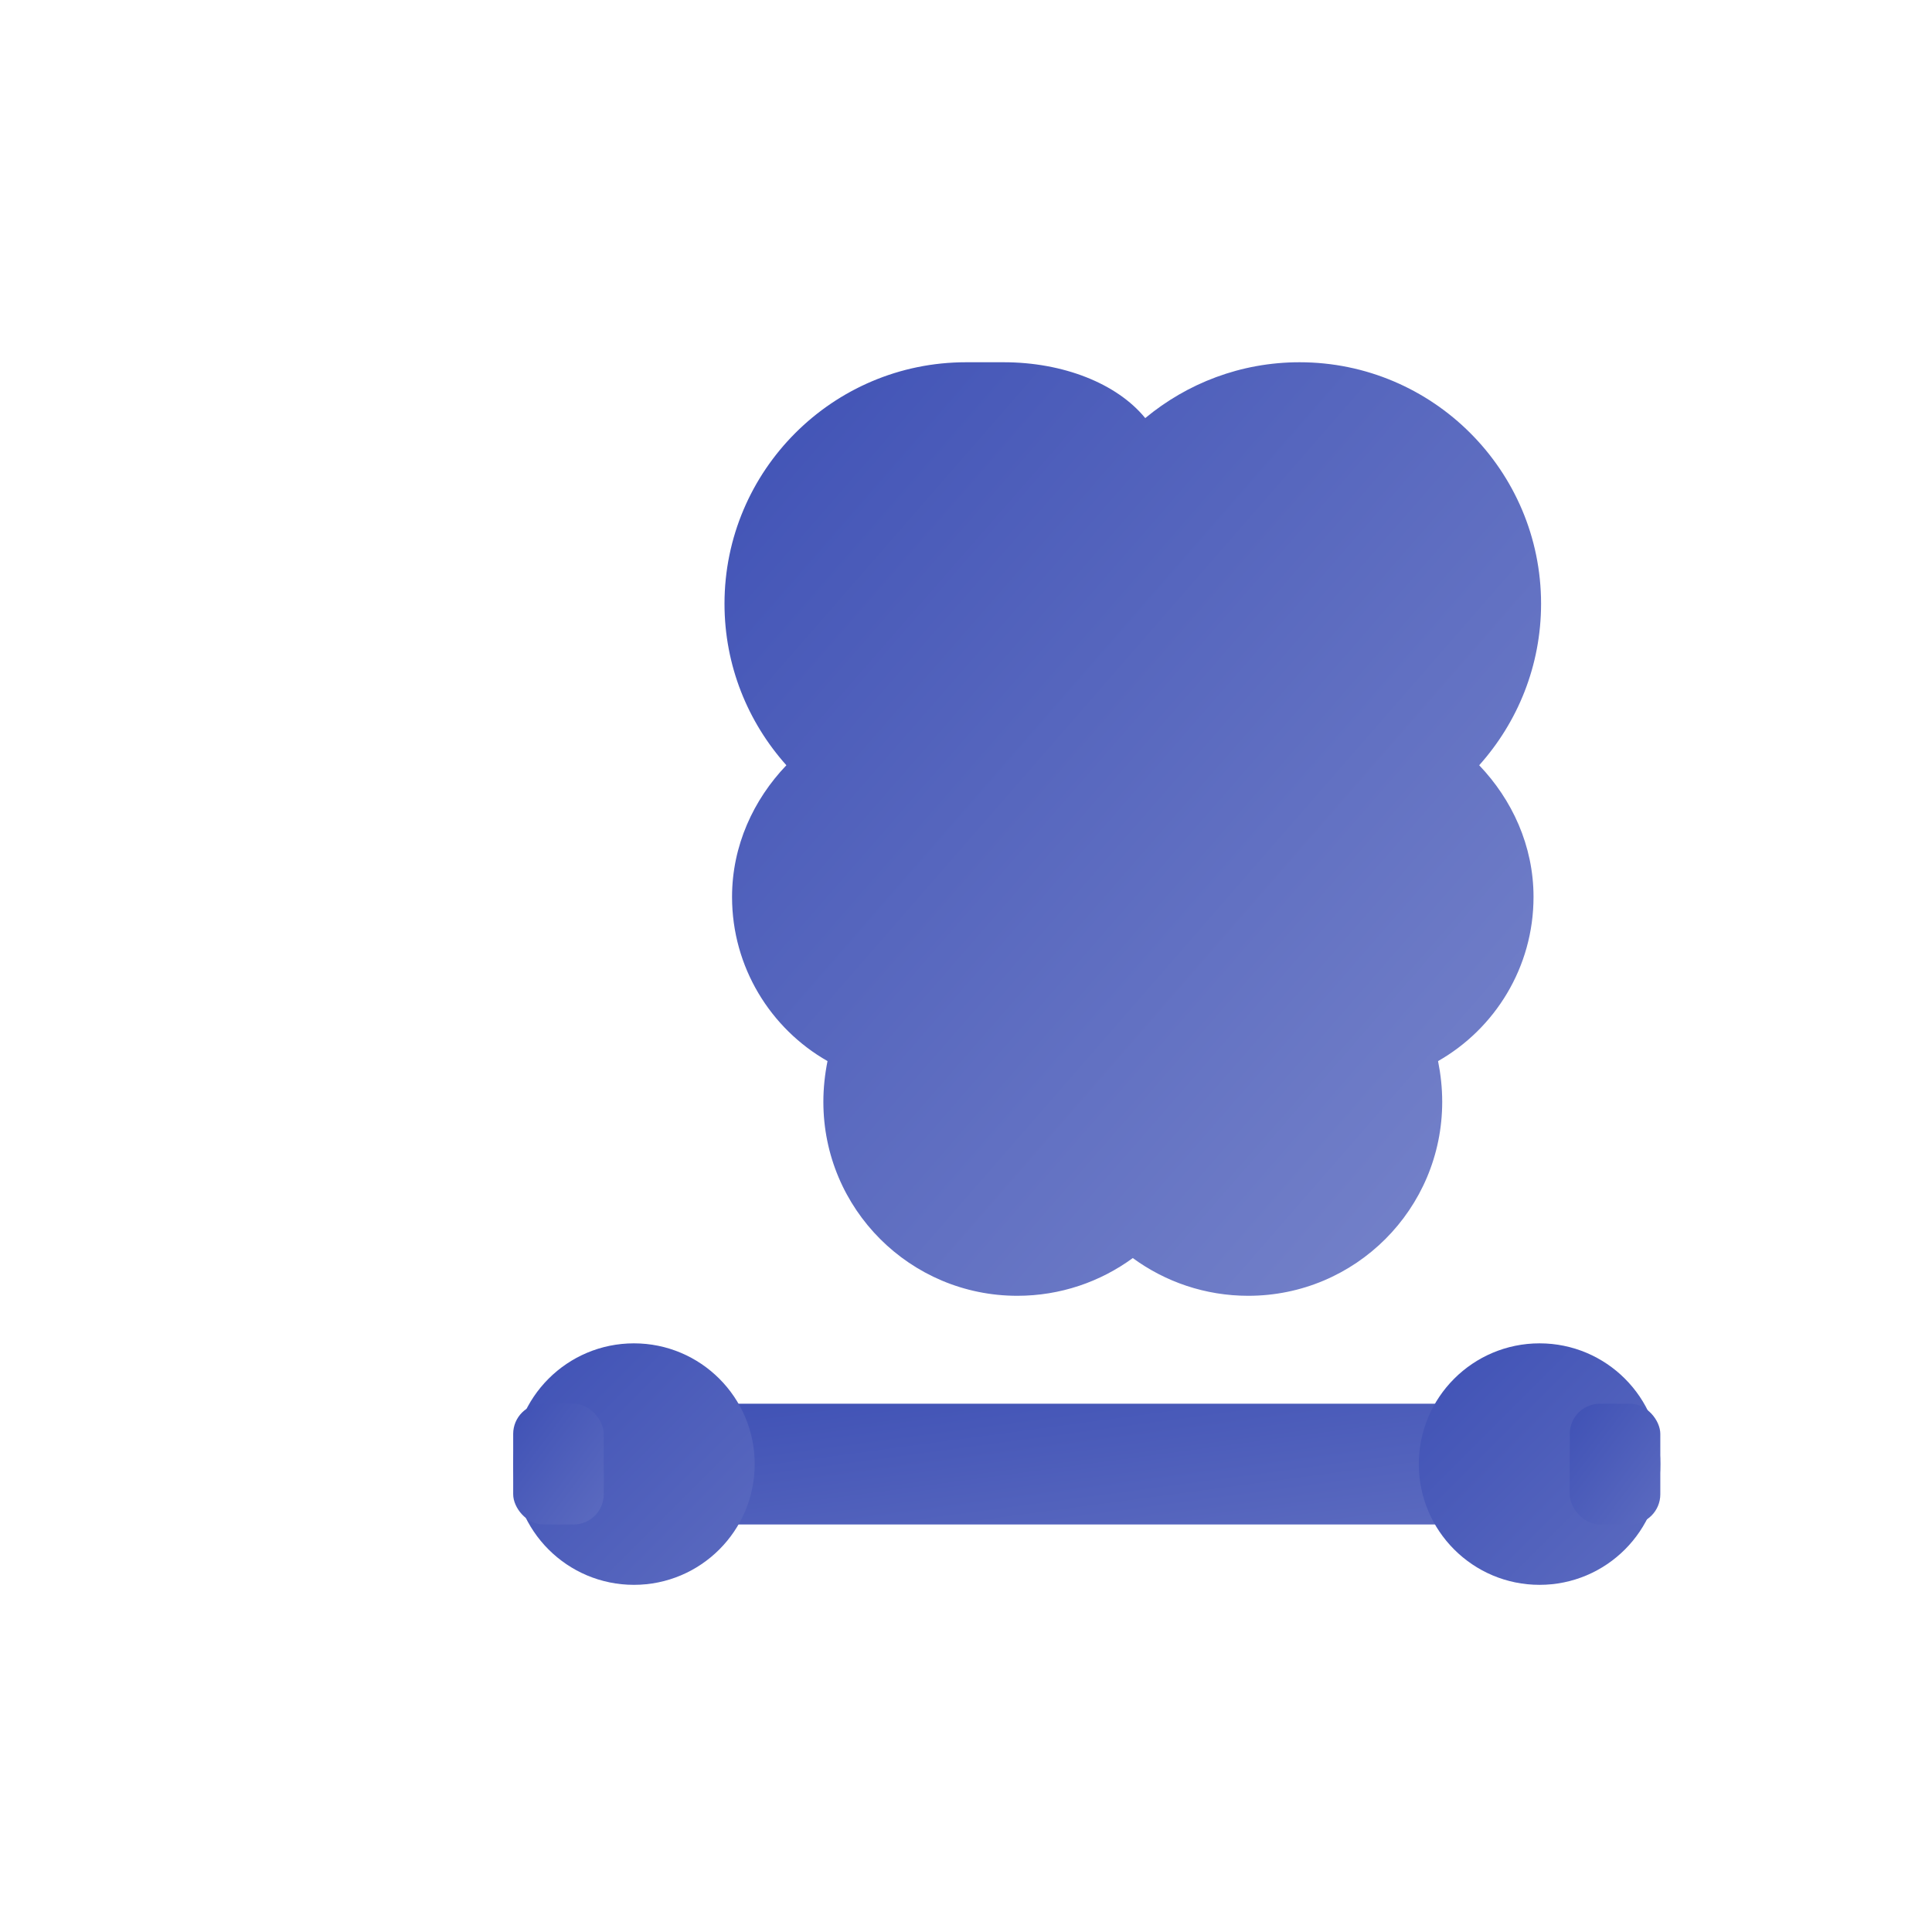 <?xml version="1.0" encoding="UTF-8"?>
<svg width="512" height="512" viewBox="0 0 512 512" xmlns="http://www.w3.org/2000/svg">
  <!-- Brain + Dumbbell Logo for FitMind Coach -->
  <defs>
    <linearGradient id="gradient1" x1="0%" y1="0%" x2="100%" y2="100%">
      <stop offset="0%" stop-color="#3f51b5" />
      <stop offset="100%" stop-color="#7986cb" />
    </linearGradient>
    <linearGradient id="gradient2" x1="0%" y1="0%" x2="100%" y2="100%">
      <stop offset="0%" stop-color="#3f51b5" />
      <stop offset="100%" stop-color="#5c6bc0" />
    </linearGradient>
  </defs>
  
  <!-- Brain part -->
  <path fill="url(#gradient1)" d="M256,96c-35.3,0-64,28.7-64,64c0,16.4,6.2,31.4,16.4,42.8c-8.7,9.1-14.4,21.3-14.4,34.9c0,18.6,10.2,34.9,25.3,43.5
    c-0.7,3.5-1.1,7.1-1.1,10.8c0,28.4,23,51.4,51.4,51.4c11.4,0,22-3.7,30.6-10c8.6,6.3,19.2,10,30.6,10c28.4,0,51.4-23,51.4-51.4
    c0-3.7-0.4-7.3-1.1-10.8c15.1-8.6,25.3-24.9,25.3-43.5c0-13.6-5.7-25.8-14.4-34.9c10.2-11.4,16.4-26.4,16.4-42.8c0-35.3-28.7-64-64-64
    c-15.6,0-29.8,5.6-40.9,14.8C296,101.6,281.7,96,266,96H256z"/>
  
  <!-- Dumbbell part -->
  <g transform="translate(128, 300) scale(0.8)">
    <rect x="50" y="90" width="300" height="40" rx="20" ry="20" fill="url(#gradient2)"/>
    <circle cx="50" cy="110" r="40" fill="url(#gradient2)"/>
    <circle cx="350" cy="110" r="40" fill="url(#gradient2)"/>
    <rect x="10" y="90" width="30" height="40" rx="10" ry="10" fill="url(#gradient2)"/>
    <rect x="360" y="90" width="30" height="40" rx="10" ry="10" fill="url(#gradient2)"/>
  </g>
</svg>

